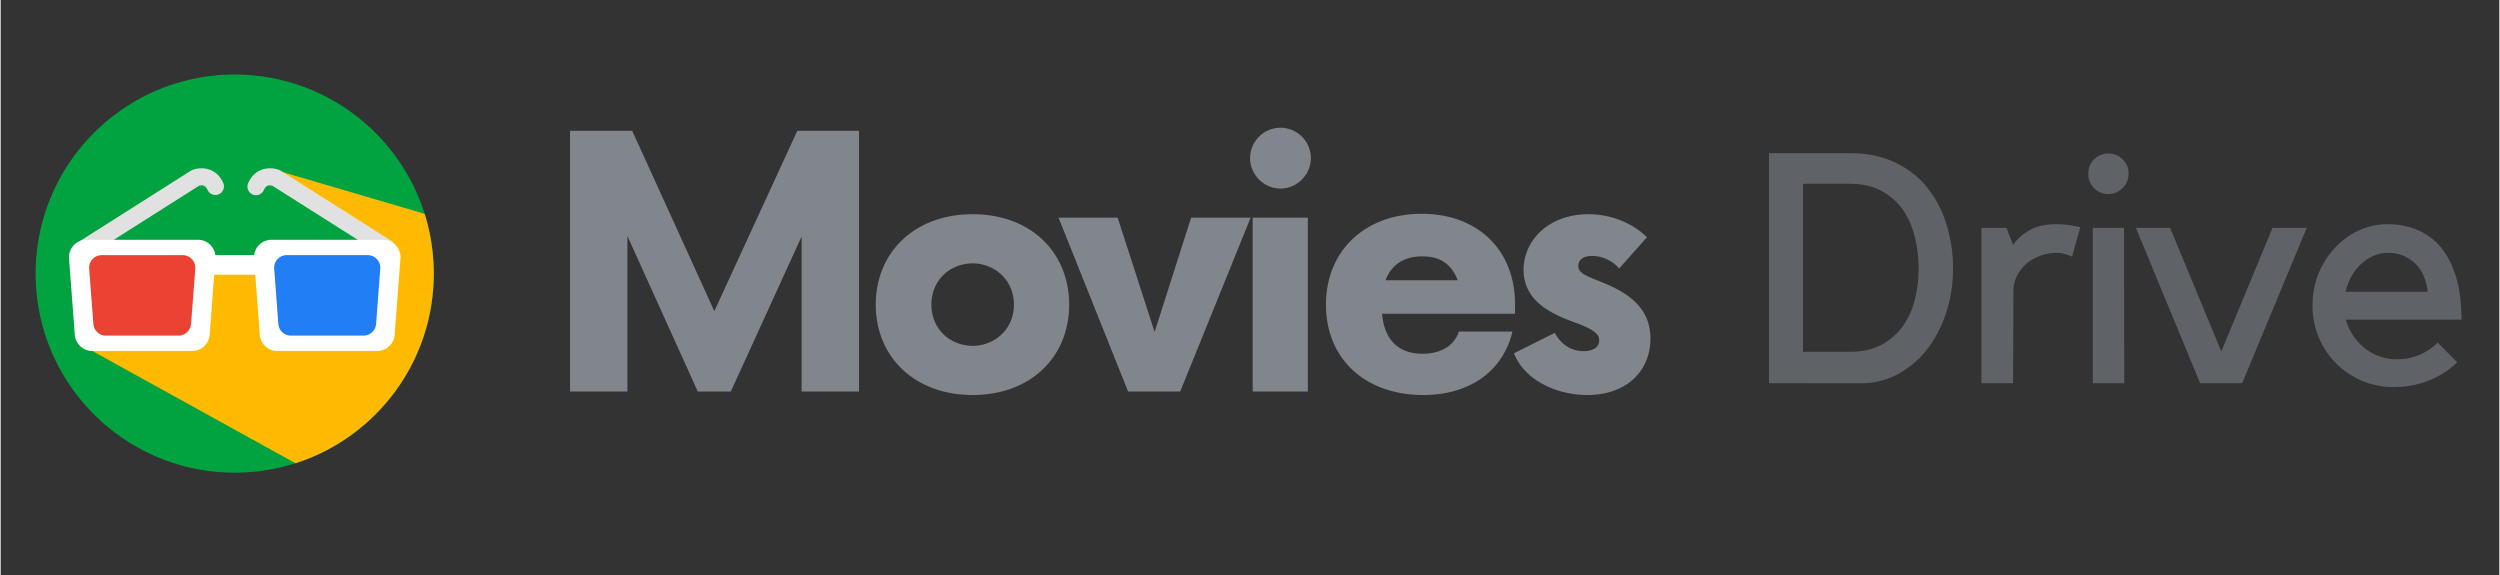 <svg xmlns="http://www.w3.org/2000/svg" width="300" viewBox="0 0 224.88 51.75" height="69" version="1.0"><rect x="0" y="0" width="224.88" height="51.75" fill="#333333" stroke="none"/><defs><clipPath id="a"><path d="M3.145 6.703h35.828v35.828H3.145Zm0 0"/></clipPath><clipPath id="b"><path d="M8 15h30.973v27H8Zm0 0"/></clipPath></defs><g clip-path="url(#a)"><path fill="#01a341" d="M38.98 24.625c0 7.883-5.09 14.574-12.16 16.973l-.285.093c-.25.079-.504.153-.762.223a17.989 17.989 0 0 1-4.707.625c-.136 0-.27-.004-.398-.004-9.711-.21-17.52-8.148-17.52-17.91 0-9.895 8.024-17.914 17.918-17.914 7.832 0 14.489 5.023 16.922 12.023.059.168.117.34.168.512.024.074.043.145.067.215.054.191.109.383.16.574a17.978 17.978 0 0 1 .598 4.59Zm0 0"/></g><g clip-path="url(#b)"><path fill="#ffba00" d="M38.98 24.625c0 7.883-5.09 14.574-12.16 16.973l-.285.093L8.242 31.586l6.942-8.191 8.593.445 10.387.344-2.906-4.07-6.64-4.848 13.542 3.98c.024.074.043.145.067.215.054.191.109.383.16.574.066.25.129.5.183.754.266 1.234.41 2.52.41 3.836Zm0 0"/></g><path fill="#e2e1e1" d="M7.559 23.102a.77.77 0 0 1-.41-1.418l9.956-6.313a.71.71 0 0 1 .122-.062c.789-.32 2.187-.27 2.812 1.175a.772.772 0 0 1-1.418.61c-.152-.36-.414-.485-.77-.375L7.97 22.984a.736.736 0 0 1-.41.118ZM34.758 23.102a.802.802 0 0 1-.414-.118L24.46 16.72c-.356-.114-.613.011-.77.375a.77.77 0 1 1-1.414-.61c.621-1.445 2.024-1.496 2.809-1.18.043.02.086.04.125.067l9.957 6.309c.36.23.465.703.234 1.062a.747.747 0 0 1-.644.36Zm0 0"/><path fill="#fff" d="M17.238 31.586H8.242a1.573 1.573 0 0 1-1.57-1.45l-.52-6.863a1.573 1.573 0 0 1 1.567-1.691h10.043c.914 0 1.636.781 1.566 1.691l-.52 6.864a1.578 1.578 0 0 1-1.57 1.449Zm0 0"/><path fill="#ea4334" d="M16 30.207H9.48a1.135 1.135 0 0 1-1.136-1.05l-.38-4.973a1.14 1.14 0 0 1 1.138-1.223h7.277c.66 0 1.183.566 1.137 1.223l-.38 4.972A1.14 1.14 0 0 1 16 30.207Zm0 0"/><path fill="#fff" d="M33.887 31.586H24.89c-.82 0-1.504-.633-1.567-1.45l-.52-6.863a1.573 1.573 0 0 1 1.567-1.691h10.043c.914 0 1.637.781 1.566 1.691l-.52 6.864a1.579 1.579 0 0 1-1.573 1.449Zm0 0"/><path fill="#217ef5" d="M32.648 30.207h-6.52a1.14 1.14 0 0 1-1.136-1.05l-.375-4.973a1.137 1.137 0 0 1 1.137-1.223h7.273a1.14 1.14 0 0 1 1.137 1.223l-.375 4.972a1.145 1.145 0 0 1-1.14 1.051Zm0 0"/><path fill="#fff" d="M18.602 22.96h5.628v1.763h-5.628Zm0 0"/><path d="m71.697 11.772-7.468 16.23-7.39-16.23h-5.595v23.465h5.16v-14l6.336 14h2.973l6.375-13.96v13.96h5.164V11.772ZM87.48 35.55c5.243 0 8.684-3.442 8.684-8.133 0-4.695-3.441-8.137-8.683-8.137-5.243 0-8.723 3.442-8.723 8.137 0 4.691 3.48 8.133 8.723 8.133Zm0-4.418c-2.152-.04-3.714-1.606-3.714-3.715 0-2.113 1.562-3.68 3.715-3.719 2.113.04 3.714 1.606 3.714 3.719 0 2.11-1.601 3.676-3.714 3.715ZM107.14 19.593l-3.285 10.285-3.324-10.285h-5.32l6.258 15.644h4.691l6.336-15.644ZM115.185 16.972c1.484 0 2.734-1.25 2.734-2.739a2.746 2.746 0 0 0-2.734-2.738 2.747 2.747 0 0 0-2.739 2.738c0 1.489 1.25 2.739 2.739 2.739Zm-2.504 18.265h4.964V19.593h-4.964ZM136.292 27.378c0-4.89-3.363-8.137-8.41-8.137-5.043 0-8.605 3.285-8.605 8.176 0 4.887 3.523 8.133 8.761 8.133 4.344 0 7.235-2.309 8.02-5.711h-4.813c-.43 1.254-1.562 1.996-3.285 1.996-2.27 0-3.441-1.371-3.636-3.598h11.968Zm-8.332-4.305c1.684 0 2.66.781 3.168 2.153h-6.492c.508-1.333 1.567-2.153 3.324-2.153ZM142.807 35.55c3.52 0 5.672-2.153 5.672-5.086 0-3.13-2.582-4.38-4.808-5.238-1.137-.47-1.684-.704-1.684-1.293 0-.508.39-.899 1.25-.899 1.02 0 1.957.547 2.426 1.133l2.504-2.813c-1.172-1.175-3.09-2.074-5.281-2.074-3.56 0-5.825 2.348-5.825 5.008 0 3.129 3.13 4.184 4.926 4.848 1.41.547 1.879.937 1.879 1.488 0 .625-.55.977-1.371.977-.82 0-1.914-.313-2.621-1.645l-3.676 1.84c.941 2.426 3.832 3.754 6.61 3.754Zm0 0" fill="#80868b"/><path d="M159.148 34.49V13.789h7.36c1.5 0 2.82.277 3.968.828 1.156.543 2.113 1.281 2.875 2.219.77.93 1.352 2.027 1.75 3.296a13.03 13.03 0 0 1 .61 4.016c0 1.45-.215 2.805-.641 4.063-.418 1.25-.996 2.343-1.735 3.28a8.417 8.417 0 0 1-2.625 2.204 6.924 6.924 0 0 1-3.265.797Zm7.25-2.827c1.101 0 2.047-.203 2.828-.61a5.605 5.605 0 0 0 1.922-1.64 6.798 6.798 0 0 0 1.11-2.39c.238-.915.359-1.876.359-2.876 0-.988-.121-1.945-.36-2.875-.23-.926-.594-1.738-1.094-2.437a5.427 5.427 0 0 0-1.921-1.672c-.793-.414-1.743-.625-2.844-.625h-4.188v15.125ZM186.428 23.1c-.136-.062-.273-.117-.406-.172a4.103 4.103 0 0 0-.422-.109 1.888 1.888 0 0 0-.484-.063 4.41 4.41 0 0 0-1.594.282c-.48.18-.898.422-1.25.734-.344.313-.621.68-.828 1.094-.2.418-.297.86-.297 1.328l-.031 8.297h-2.844V20.506h2.25l.594 1.547a4.269 4.269 0 0 1 1.531-1.359c.633-.344 1.426-.516 2.375-.516.625 0 1.336.09 2.14.266ZM191.12 34.49h-2.828V20.507h2.812Zm-1.422-17.03c-.512 0-.945-.176-1.297-.532a1.824 1.824 0 0 1-.515-1.297c0-.507.171-.937.515-1.28a1.768 1.768 0 0 1 1.297-.532c.5 0 .926.18 1.281.531.352.344.532.774.532 1.281 0 .5-.18.934-.532 1.297a1.743 1.743 0 0 1-1.281.532ZM201.734 34.49h-3.782l-5.78-13.984h3.077l4.61 11.125 4.609-11.125h3.078ZM215.366 34.835a7.202 7.202 0 0 1-2.844-.563 7.202 7.202 0 0 1-2.328-1.562 7.464 7.464 0 0 1-1.563-2.344 7.32 7.32 0 0 1-.562-2.86 7.7 7.7 0 0 1 .531-2.859 7.45 7.45 0 0 1 1.469-2.328 6.737 6.737 0 0 1 2.14-1.563 6.135 6.135 0 0 1 2.626-.578c.957 0 1.835.168 2.64.5a5.52 5.52 0 0 1 2.11 1.547c.593.7 1.054 1.59 1.39 2.672.332 1.086.5 2.375.5 3.875H211.07c.133.5.348.969.64 1.406.29.438.633.82 1.032 1.141a4.617 4.617 0 0 0 2.922 1.016c.738 0 1.422-.133 2.047-.407a5.33 5.33 0 0 0 1.625-1.093l1.75 1.765c-.68.68-1.512 1.219-2.5 1.625-.98.406-2.055.61-3.22.61Zm-.531-12.079c-.45 0-.872.09-1.266.266a3.883 3.883 0 0 0-1.11.719 4.378 4.378 0 0 0-.874 1.11c-.243.429-.422.898-.547 1.405h7.39a4.638 4.638 0 0 0-.328-1.343 3.4 3.4 0 0 0-.719-1.125c-.312-.32-.68-.57-1.093-.75-.418-.188-.903-.282-1.453-.282Zm0 0" fill="#5f6368"/></svg>